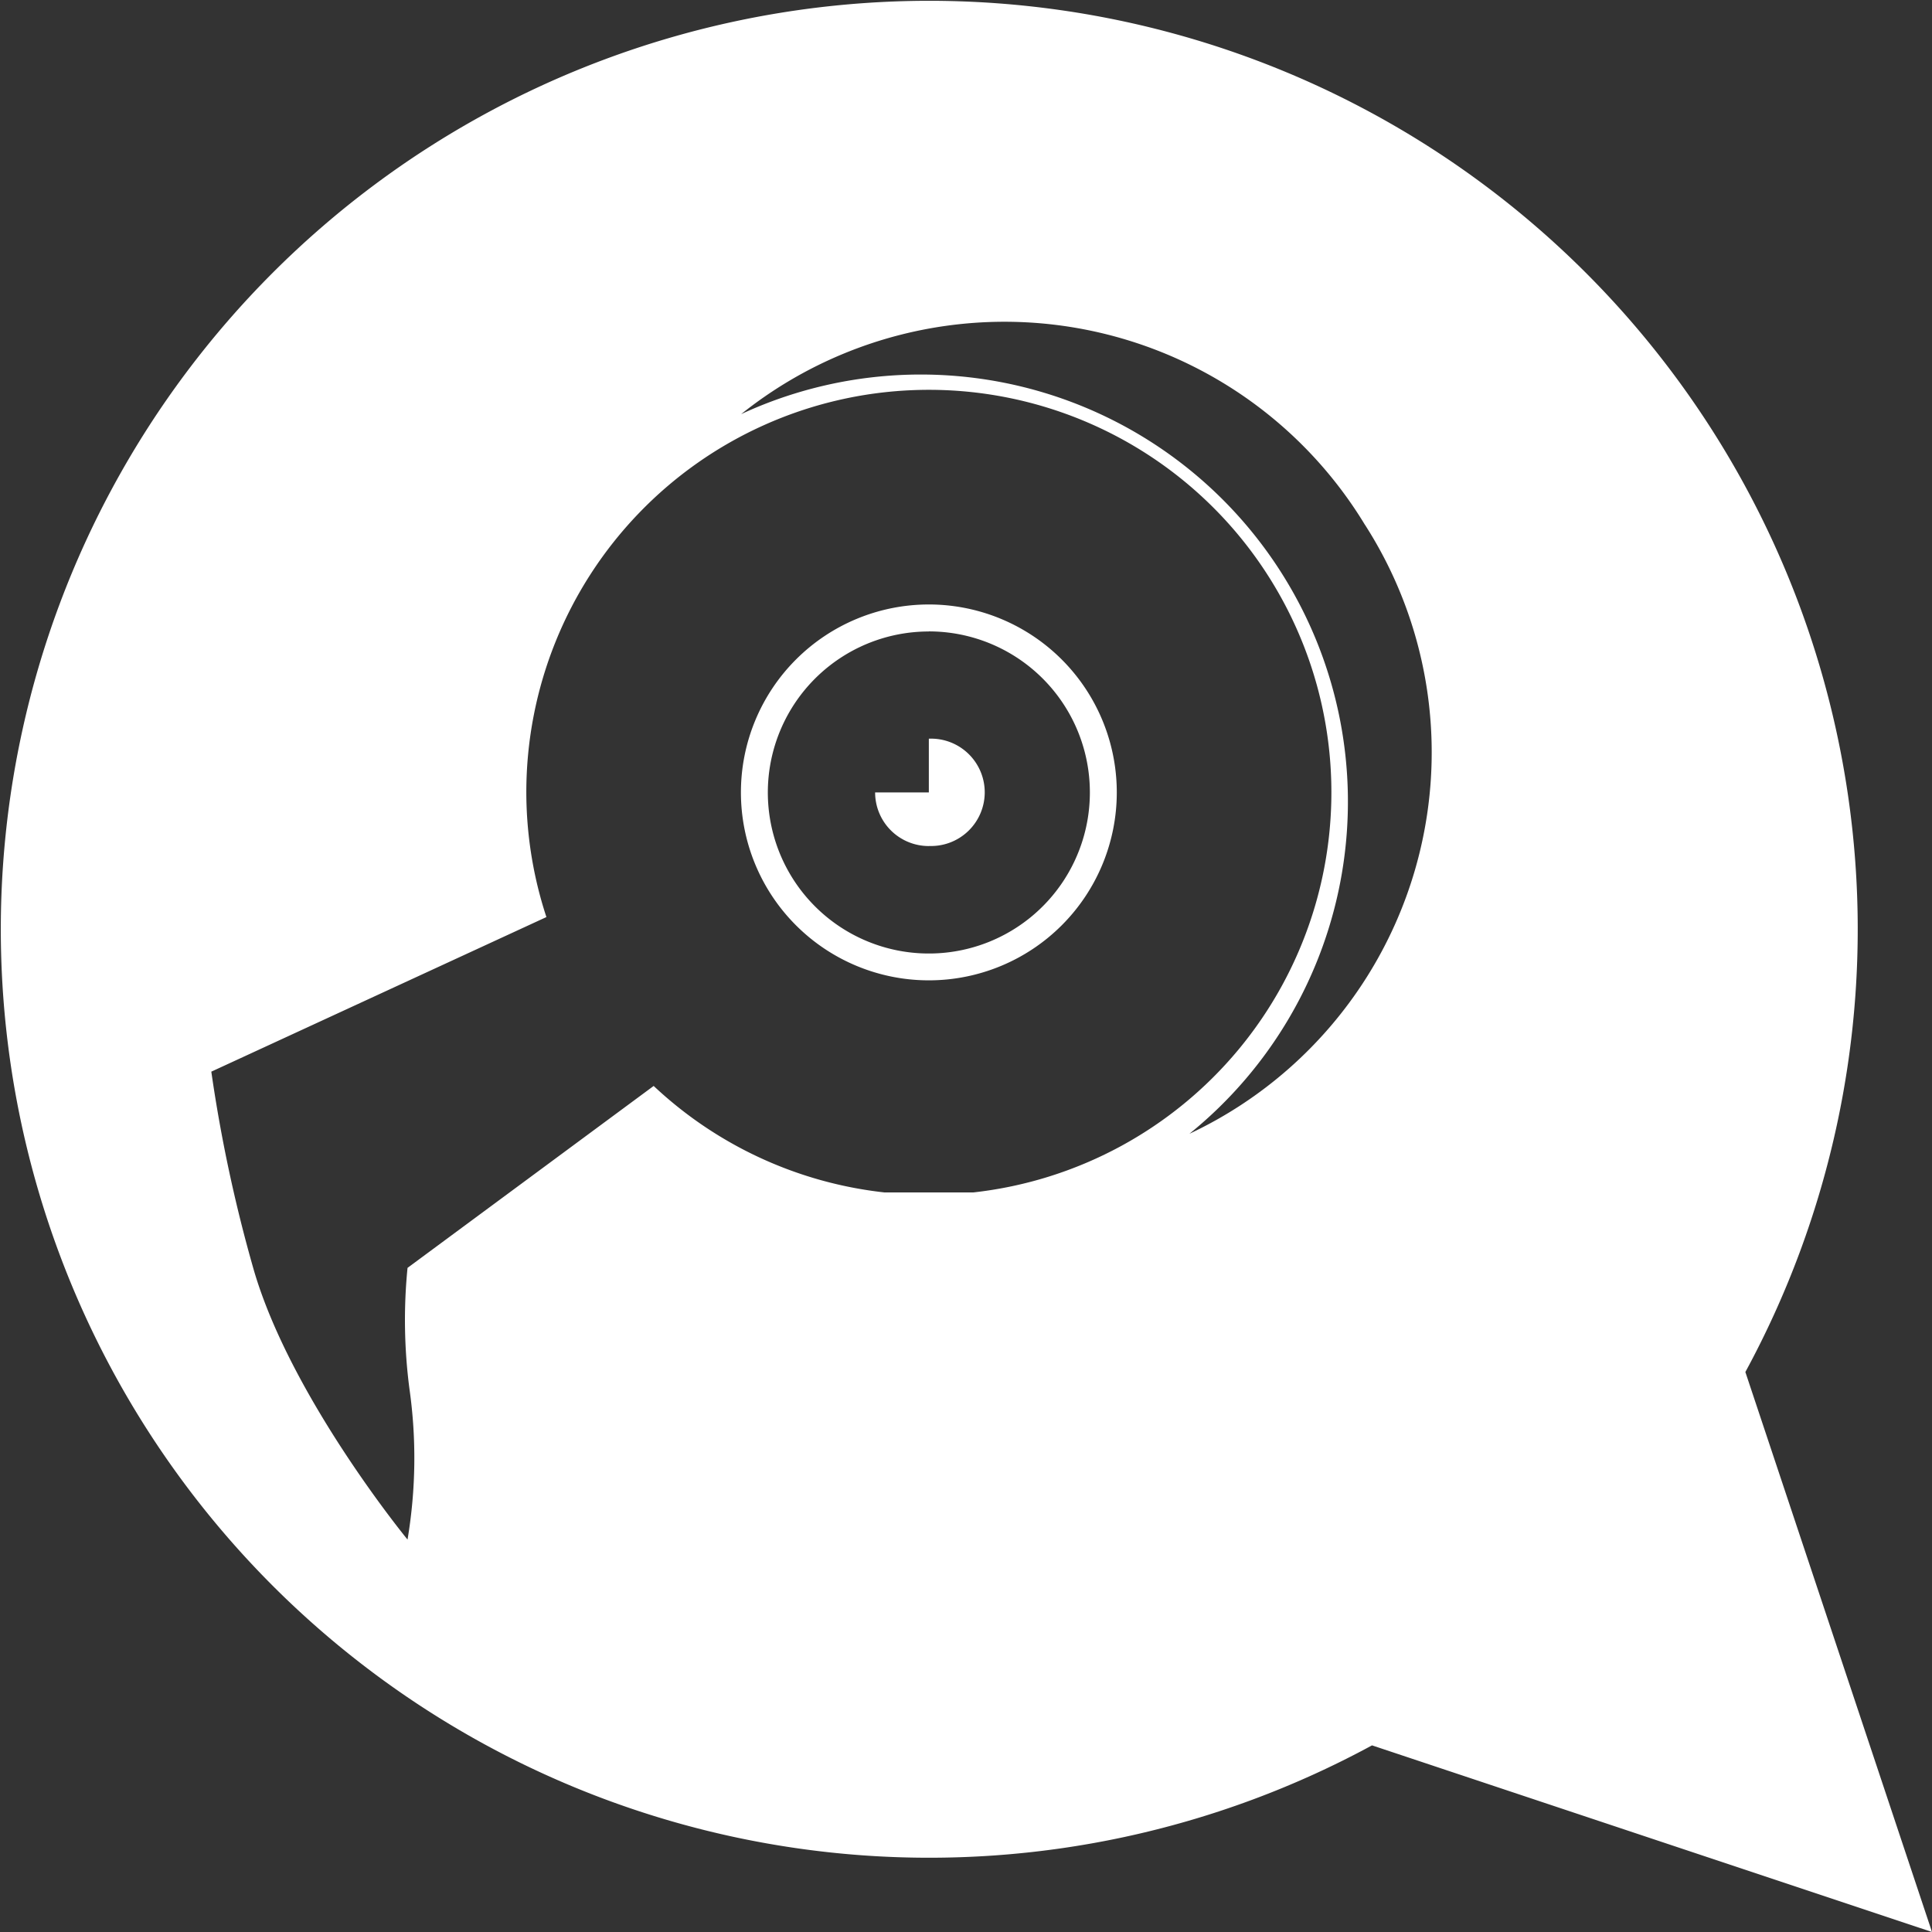 <svg xmlns="http://www.w3.org/2000/svg" width="128" height="128" viewBox="0 0 128 128">
  <rect x="0" y="0" width="128" height="128" fill="#333333" stroke="none"/>
<defs>
    <style>
      .cls-1 {
        fill: #fff;
        fill-rule: evenodd;
      }
    </style>
  </defs>
  <path id="Forma_1" data-name="Forma 1" class="cls-1" d="M620,734l-37.1-12.365A61.513,61.513,0,1,1,607.635,696.9Zm-93.13-75.5a26.592,26.592,0,0,0,1.331,8.258L506,677a98.564,98.564,0,0,0,2.81,13.125C511.265,698.579,519,708,519,708a32.6,32.6,0,0,0,.126-9.993A35.083,35.083,0,0,1,519,690l16.307-12.053A26.586,26.586,0,0,0,550.584,685H556.5A26.669,26.669,0,1,0,526.87,658.5Zm55.567-17.72a27.926,27.926,0,0,0-41.335-7.342,28.3,28.3,0,0,1,29.7,47.678A27.918,27.918,0,0,0,582.437,640.775ZM565.99,658.5a12.451,12.451,0,1,1-12.452-12.452A12.45,12.45,0,0,1,565.99,658.5Zm-12.452-10.663A10.668,10.668,0,1,0,564.207,658.5,10.666,10.666,0,0,0,553.538,647.832Zm0,14.216a3.553,3.553,0,0,1-3.559-3.553h3.559v-3.56A3.557,3.557,0,1,1,553.538,662.048Z" transform="translate(-492 -606)"/>
</svg>
